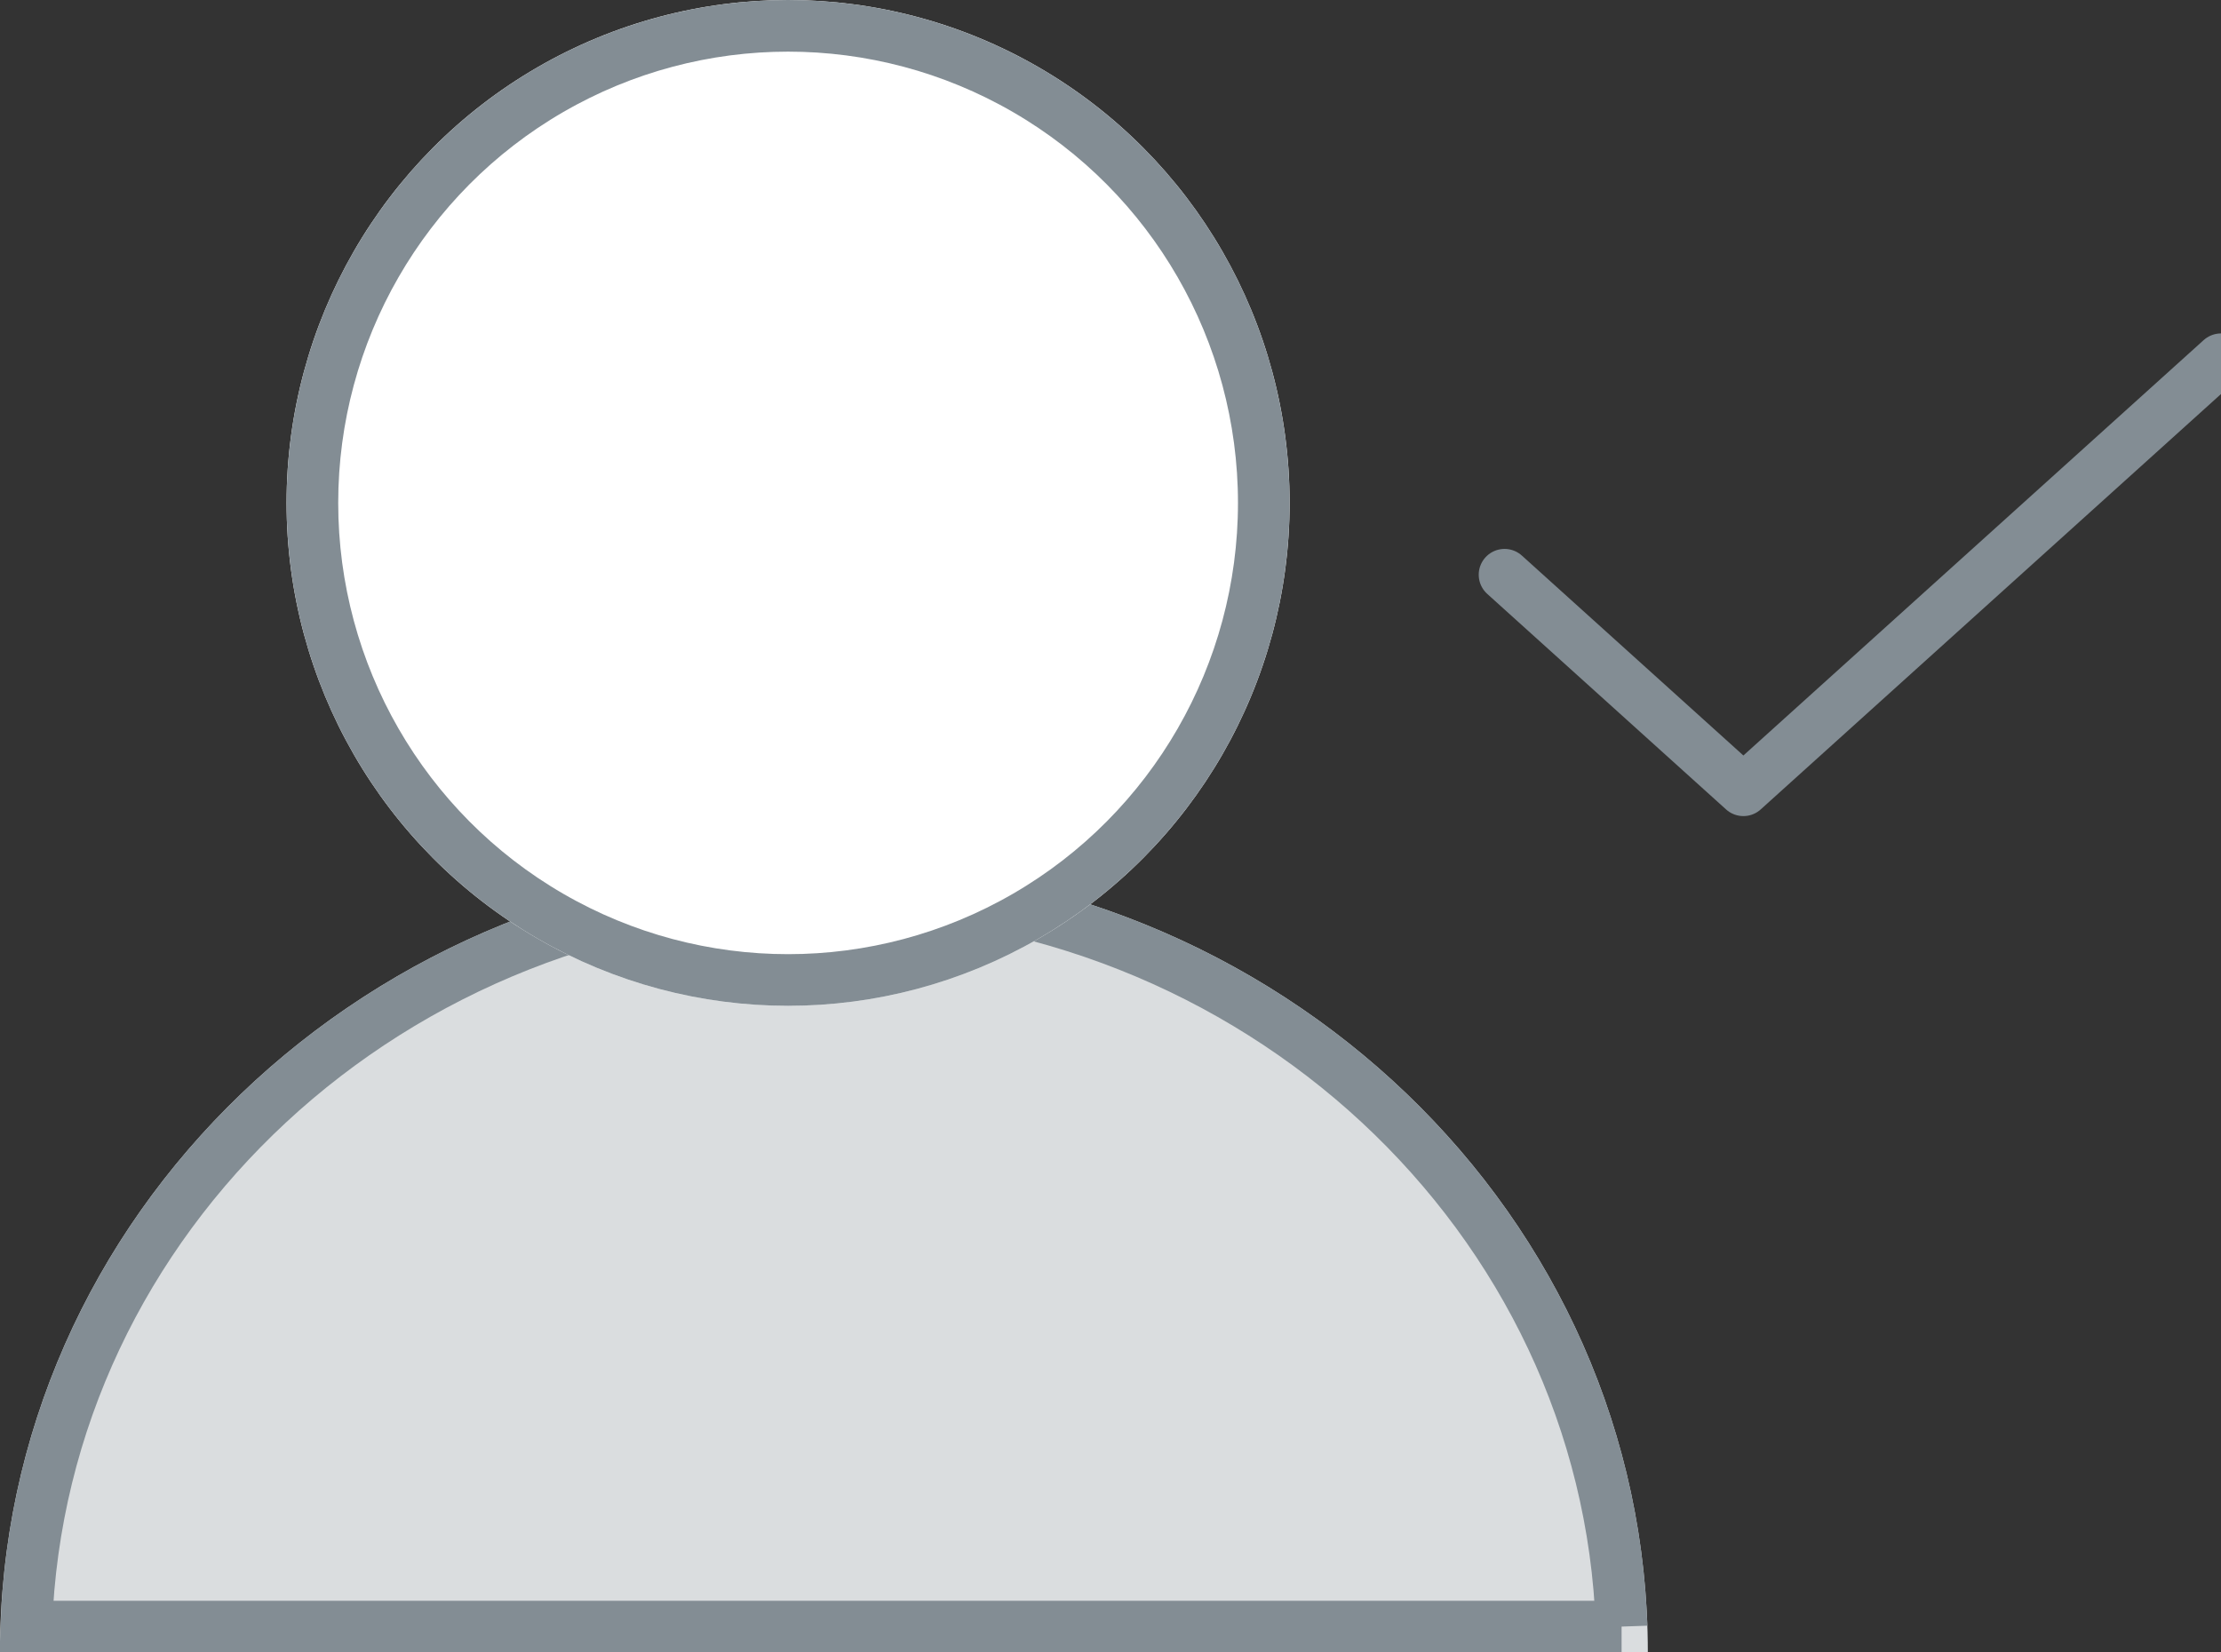 <svg width="43" height="32" xmlns="http://www.w3.org/2000/svg" xmlns:xlink="http://www.w3.org/1999/xlink"><rect width="100%" height="100%" fill="#333333" stroke="none"/><defs><path d="M31.903 32c0-8.452-7.142-15.304-15.951-15.304C7.142 16.696 0 23.548 0 32h31.903z" id="a"/><ellipse id="b" cx="15.258" cy="9.739" rx="9.71" ry="9.739"/></defs><g fill="none" fill-rule="evenodd"><g><use fill="#DADDDF" xlink:href="#a"/><path stroke="#838D94" d="M31.395 31.5c-.276-7.94-7.08-14.304-15.443-14.304C7.588 17.196.784 23.56.509 31.5h30.886z"/></g><g><use fill="#FFF" xlink:href="#b"/><ellipse stroke="#838D94" cx="15.258" cy="9.739" rx="9.21" ry="9.239"/></g><path stroke="#838D94" stroke-linecap="round" stroke-linejoin="round" d="M29.129 11.13l4.624 4.174L43 6.957"/></g></svg>